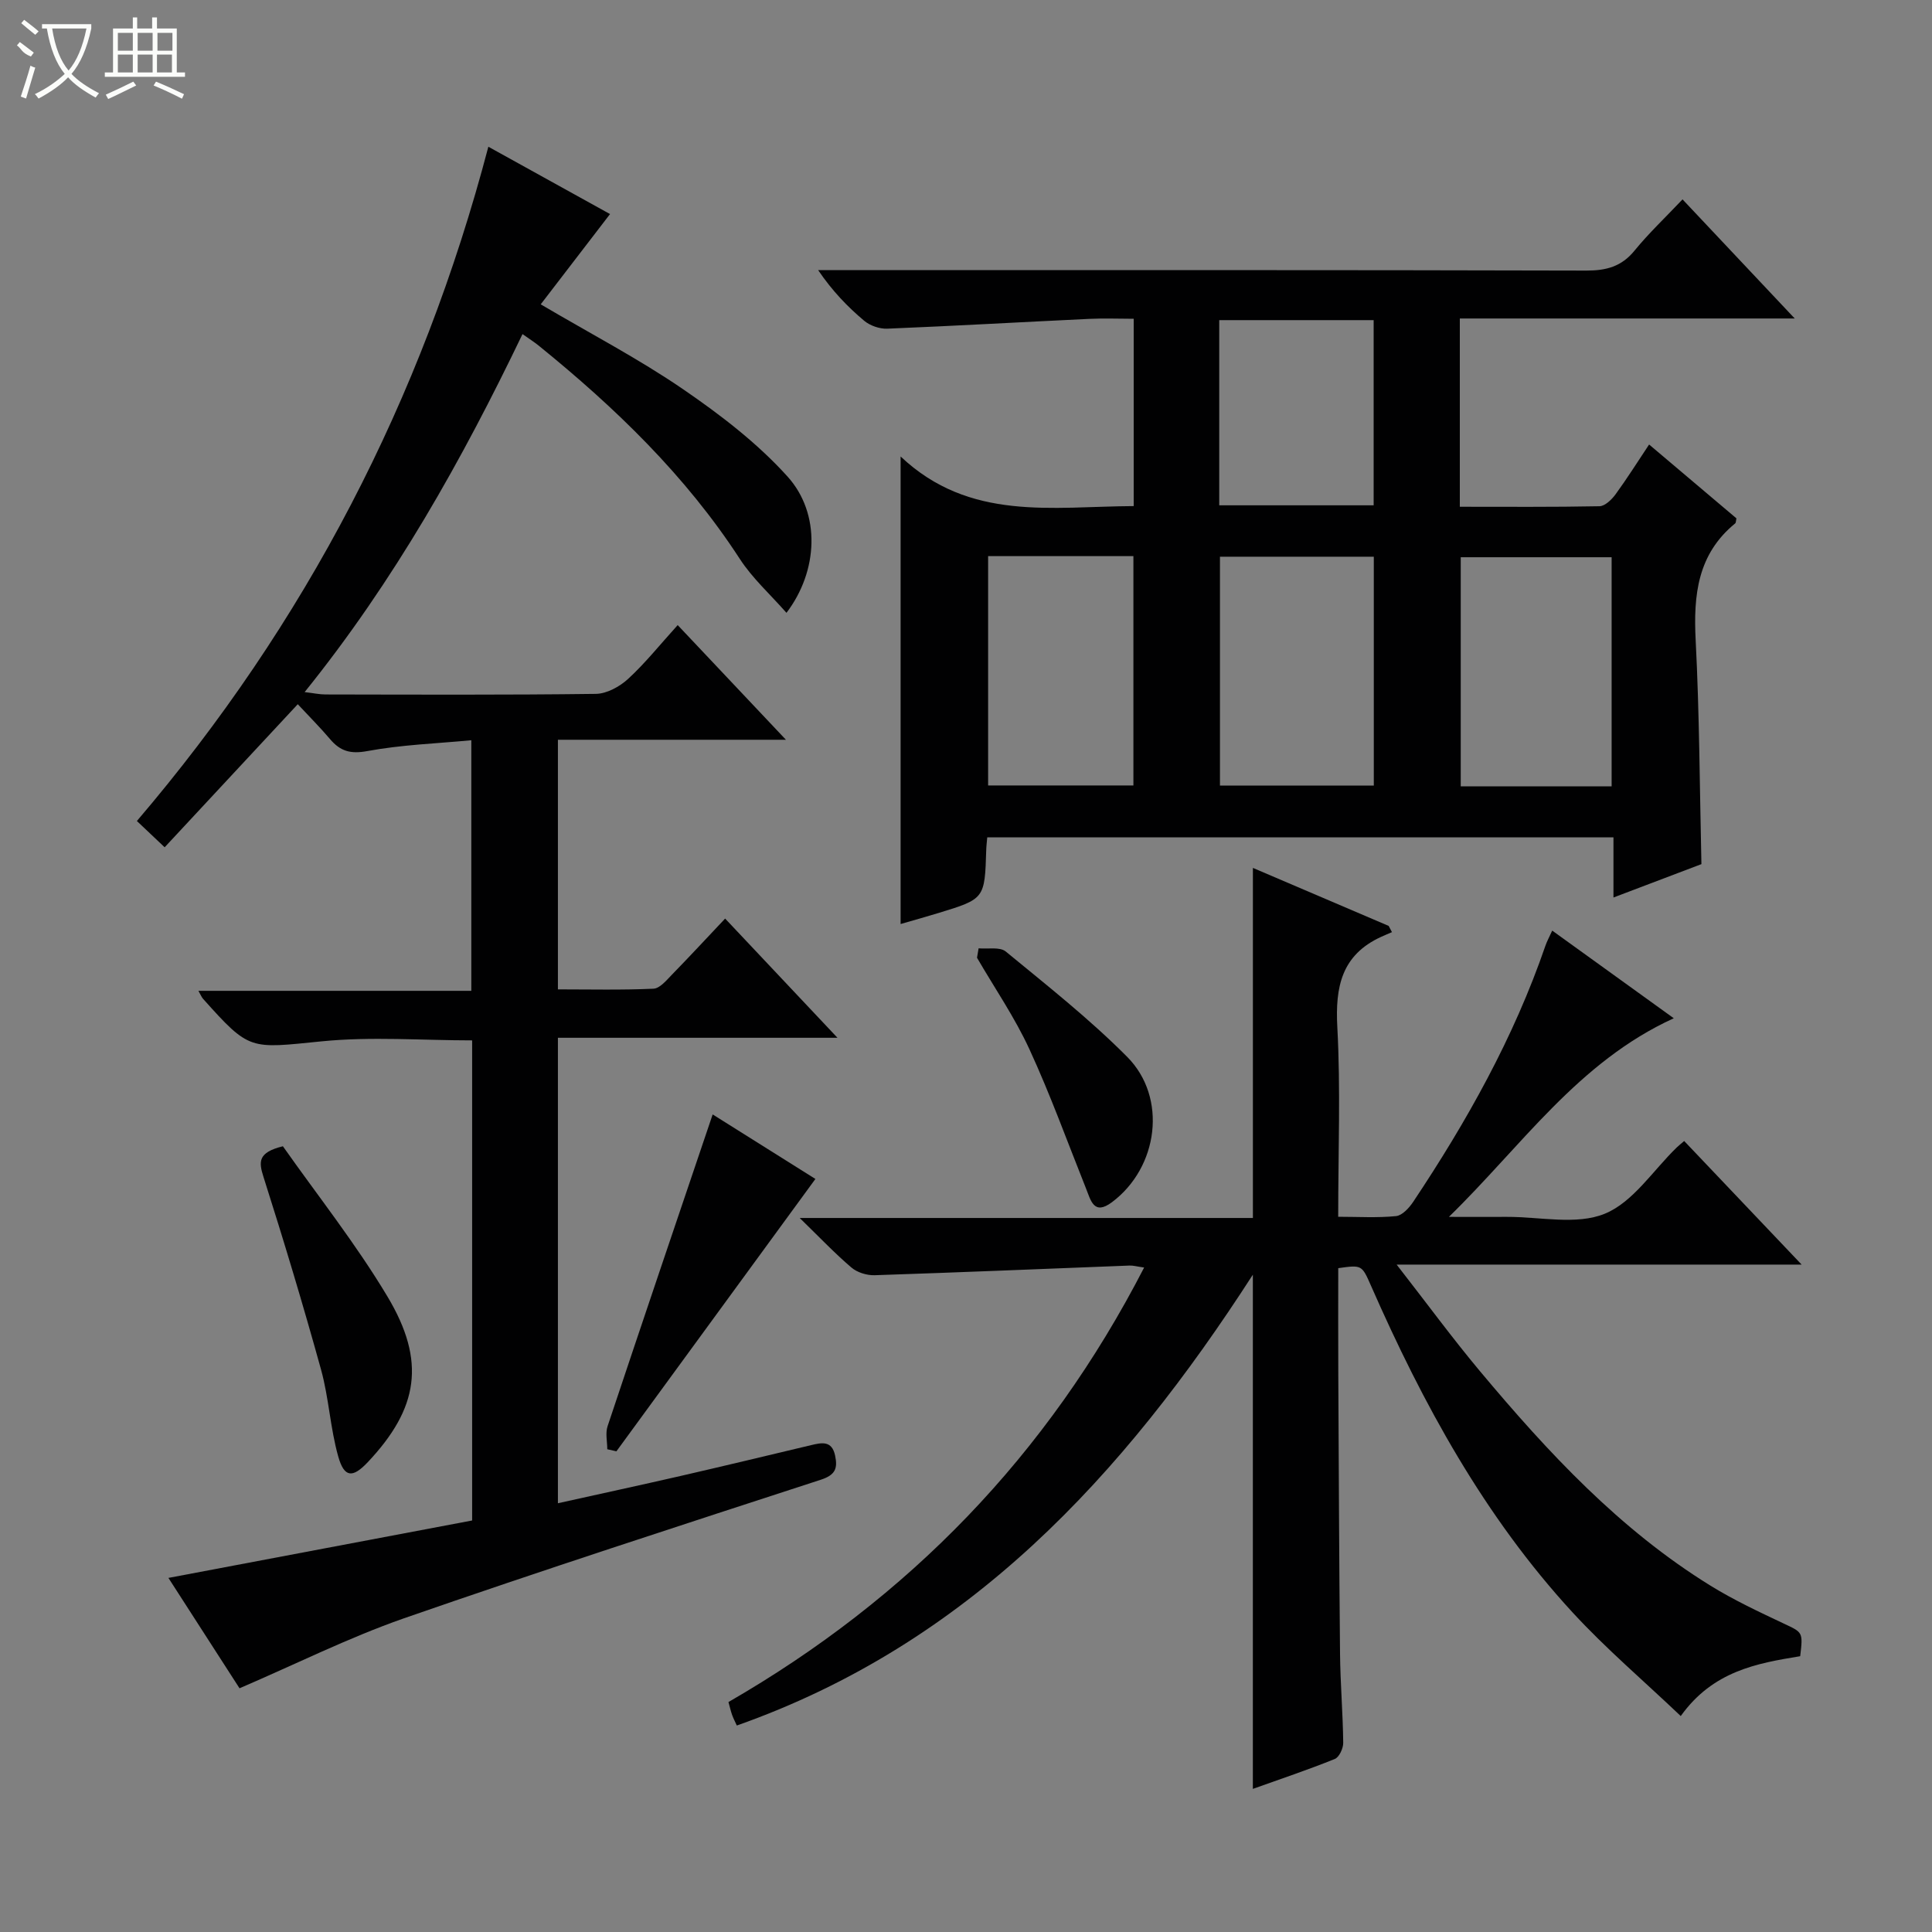 <svg enable-background="new 0 0 400 400" viewBox="0 0 400 400" xmlns="http://www.w3.org/2000/svg"><rect x="0" y="0" width="400" height="400" fill="#808080" stroke="none"/><g fill="#010102"><path d="m204.4 173.36c-.08.99-.19 1.78-.21 2.58-.31 10.16-.31 10.16-9.93 13.1-2.51.77-5.04 1.47-7.8 2.27 0-32.03 0-63.67 0-96.8 14.29 13.5 31.38 10.35 48.26 10.27 0-12.88 0-25.47 0-38.78-3.05 0-6.15-.13-9.23.02-13.93.66-27.86 1.46-41.8 2.03-1.59.06-3.55-.62-4.77-1.64-3.44-2.89-6.57-6.13-9.53-10.48h5.05c51.33 0 102.66-.05 153.99.09 4.14.01 7.29-.83 9.98-4.13 2.94-3.6 6.35-6.82 9.94-10.61 7.77 8.25 15.11 16.05 23.23 24.66-23.74 0-46.42 0-69.34 0v38.98c9.71 0 19.31.08 28.91-.11 1.14-.02 2.53-1.37 3.33-2.46 2.42-3.32 4.61-6.81 6.95-10.32 6.19 5.23 12.15 10.28 18.08 15.29-.11.46-.08.9-.27 1.05-7.78 6.37-8.65 14.82-8.17 24.17.78 15.26.83 30.55 1.19 46.37-5.49 2.08-11.62 4.41-18.21 6.91 0-4.5 0-8.3 0-12.46-43.32 0-86.35 0-129.65 0zm80.03-10.72c0-15.99 0-31.7 0-47.38-10.84 0-21.28 0-31.85 0v47.38zm49.24.17c0-16.15 0-31.83 0-47.44-10.7 0-21.07 0-31.24 0v47.44zm-129.09-47.67v47.48h30.08c0-15.99 0-31.67 0-47.48-10.13 0-19.91 0-30.08 0zm47.85-10.52h31.97c0-13.01 0-25.7 0-38.34-10.86 0-21.3 0-31.97 0z"/><path d="m49.59 349.54c-4.84-7.52-9.77-15.16-14.72-22.85 21.22-4.01 41.99-7.94 62.88-11.89 0-33.5 0-66.27 0-99.4-10.37 0-20.86-.83-31.17.2-14.89 1.48-14.84 2.05-24.56-8.83-.29-.33-.45-.77-.94-1.63h56.5c0-17.27 0-34.14 0-51.88-7.18.68-14.45.93-21.52 2.24-3.53.66-5.63.01-7.75-2.5-2.04-2.41-4.29-4.65-6.66-7.2-9.34 10.04-18.35 19.72-27.56 29.62-2.84-2.69-4.1-3.87-5.75-5.44 34.91-40.88 59-87.22 72.77-139.6 8.66 4.79 16.87 9.34 25.19 13.94-4.79 6.24-9.47 12.34-14.35 18.69 10.4 6.13 20.3 11.29 29.44 17.55 7.74 5.3 15.39 11.16 21.64 18.08 6.94 7.67 6.39 19.59-.2 28.24-3.36-3.83-7.06-7.15-9.67-11.18-11.22-17.26-25.78-31.3-41.64-44.15-.9-.73-1.89-1.35-3.34-2.38-12.51 26.04-26.5 51.03-45.11 74.12 1.92.23 3.11.49 4.3.49 18.66.03 37.33.12 55.99-.12 2.27-.03 4.94-1.5 6.68-3.1 3.53-3.24 6.55-7.04 10.27-11.14 7.29 7.72 14.41 15.26 22.41 23.74-16.3 0-31.6 0-47.21 0v51.68c6.6 0 13.2.16 19.78-.14 1.33-.06 2.71-1.76 3.84-2.92 3.6-3.69 7.1-7.47 11-11.6 7.87 8.35 15.21 16.14 23.26 24.68-19.81 0-38.68 0-57.88 0v96.37c8.6-1.91 16.97-3.72 25.32-5.63 9.05-2.08 18.07-4.25 27.1-6.4 2.22-.53 4.31-.98 4.97 2.16.56 2.65.07 4.02-2.98 5.01-28.88 9.4-57.77 18.77-86.45 28.74-11.39 4-22.26 9.44-33.88 14.43z"/><path d="m259.39 370.37c0-35.63 0-70.41 0-106.46-26.87 41.69-58.97 76.46-106.84 93.34-.35-.77-.71-1.46-.97-2.18-.27-.76-.45-1.56-.76-2.68 37.26-21.49 66.02-51.04 86.06-89.96-1.55-.22-2.28-.44-3-.41-17.6.68-35.2 1.42-52.8 2-1.6.05-3.59-.56-4.79-1.58-3.41-2.9-6.51-6.17-10.72-10.27h93.83c0-24.38 0-48.1 0-72.48 9.41 4.02 18.76 8.01 28.11 12.01.23.43.45.86.68 1.29-.74.32-1.49.63-2.23.97-8.2 3.75-9.54 10.35-9.08 18.73.69 12.78.18 25.62.18 39.23 4.16 0 8.1.25 11.98-.14 1.28-.13 2.7-1.69 3.54-2.94 11.1-16.65 20.84-34.01 27.38-53.03.32-.93.8-1.8 1.41-3.14 8.36 6.03 16.5 11.9 25.17 18.15-19.82 9.03-31.53 26.49-46.56 41.12 4 0 7.99.02 11.99 0 6.83-.03 14.41 1.75 20.28-.65 5.86-2.39 10-8.98 14.9-13.72.36-.35.75-.65 1.54-1.34 7.83 8.24 15.66 16.48 24.32 25.59-28.15 0-55.26 0-83.85 0 6.34 8.14 11.6 15.32 17.31 22.14 14.04 16.77 28.89 32.74 47.71 44.36 4.78 2.95 9.92 5.36 15.02 7.77 4.03 1.9 4.12 1.73 3.51 6.81-8.98 1.47-18.06 3.07-24.73 12.39-7.7-7.33-15.51-13.97-22.4-21.46-18.24-19.82-30.97-43.14-41.73-67.63-1.9-4.33-1.9-4.33-6.78-3.64 0 7.25-.03 14.55.01 21.86.1 19.32.17 38.65.36 57.97.06 6.15.59 12.29.66 18.44.01 1.15-.83 2.98-1.75 3.35-5.5 2.22-11.13 4.11-16.96 6.19z"/><path d="m147.55 230.73c6.57 4.13 13.85 8.7 21.27 13.36-13.9 19.02-27.55 37.71-41.2 56.39-.63-.14-1.26-.29-1.89-.43 0-1.59-.42-3.32.06-4.76 7.17-21.5 14.45-42.96 21.76-64.56z"/><path d="m58.57 237.32c7.15 10.16 15.12 20.2 21.64 31.1 8.06 13.46 6.39 23.19-4.03 34.27-3.16 3.36-4.91 3.29-6.16-1.17-1.65-5.85-1.93-12.09-3.55-17.95-3.7-13.38-7.71-26.68-11.92-39.91-1.01-3.16-1.16-5.06 4.02-6.34z"/><path d="m202.61 196.34c1.9.18 4.39-.35 5.62.66 8.57 7.05 17.34 13.96 25.14 21.81 8.39 8.44 6.45 22.92-3.16 30.1-3.74 2.79-4.37-.37-5.37-2.87-3.85-9.63-7.38-19.42-11.72-28.83-3.03-6.58-7.19-12.63-10.84-18.92.1-.65.21-1.3.33-1.95z"/></g><path d="m6.4 11.7c-2-.8-1.9-1.6-2.9-2.3l.6-.7c.9.7 1.9 1.4 2.9 2.2zm-2.1 8.3c.7-2.1 1.4-4.2 2-6.4.2.1.6.3 1 .4-.7 2.3-1.3 4.4-1.9 6.4zm3-12.8c-1.1-.9-2.1-1.7-2.9-2.4l.6-.7c1 .8 2 1.5 3 2.4zm1.4-1.3v-.9h10.2v.9c-.9 4.2-2.3 7.3-4.1 9.4 1.3 1.4 3.2 2.7 5.7 4-.2.2-.4.5-.7.9-2.5-1.4-4.4-2.7-5.7-4.2-1.4 1.5-3.5 3-6.1 4.4 0 0 0 0-.1-.1-.3-.4-.5-.7-.7-.8 2.7-1.3 4.7-2.8 6.2-4.2-1.8-2.2-3-5.3-3.7-9.4zm9.2 0h-7.1c.6 3.8 1.7 6.7 3.4 8.7 1.7-2 2.9-4.8 3.7-8.7z" fill="#fbfcfa"/><path d="m31.6 3.6h.9v2.3h4.1v9.1h1.7v.9h-16.6v-.9h1.7v-9.1h4.1v-2.3h.9v2.3h3.1v-2.3zm-4 13.3.6.8c-1.9.9-3.8 1.9-5.8 2.8-.2-.3-.3-.6-.5-.9 2-.9 3.9-1.8 5.7-2.7zm-3.2-10.1v3.7h3.1v-3.7zm0 4.5v3.7h3.1v-3.7zm4.1-4.5v3.7h3.1v-3.7zm0 4.5v3.7h3.1v-3.7zm9.1 9.1c-2.1-1.1-4.1-2-5.8-2.7l.5-.8c2.2.9 4.1 1.8 5.8 2.6l-.4.9zm-1.9-13.6h-3.1v3.7h3.1zm-3.2 4.5v3.7h3.1v-3.7z" fill="#fbfcfa"/></svg>